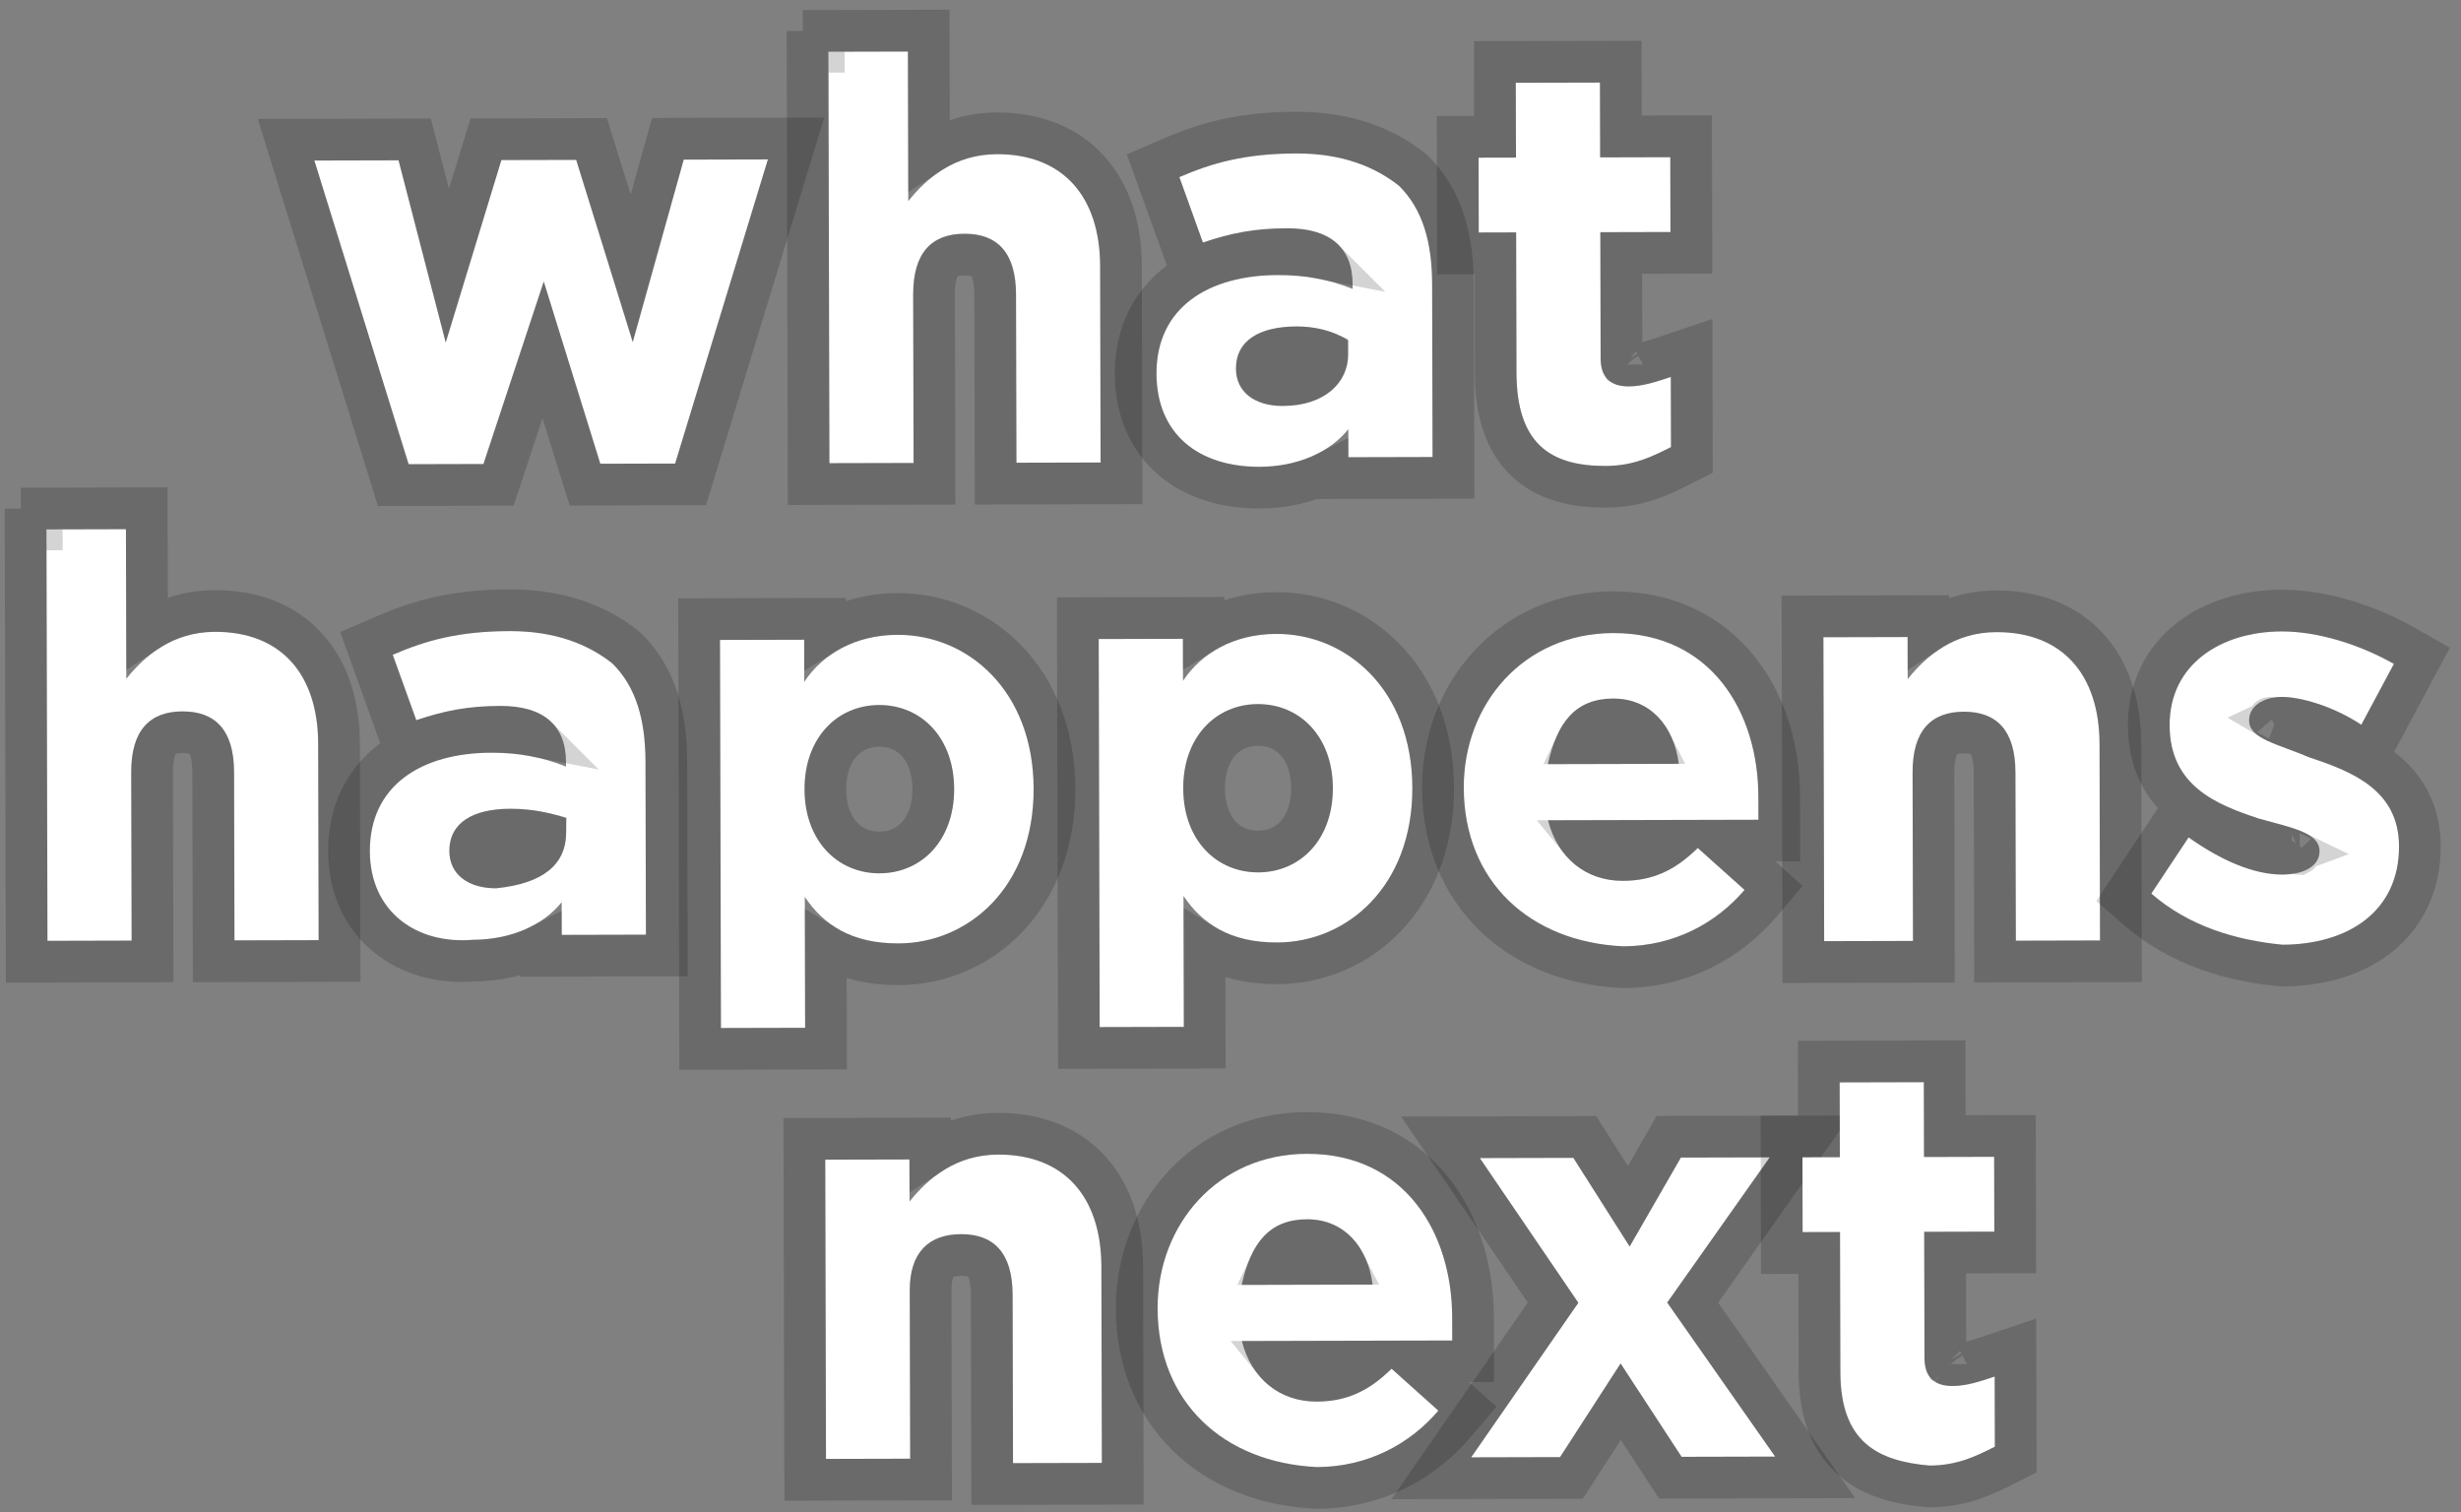 <svg width="236" height="145" viewBox="0 0 236 145" fill="none" xmlns="http://www.w3.org/2000/svg">
<rect x="0" y="0" width="236" height="145" fill="#808080" stroke="none"/>
<path d="M30.147 15.395L38.218 15.375L42.744 32.85L48.081 15.351L55.255 15.333L60.678 32.806L65.568 15.308L73.638 15.288L64.742 44.453L57.569 44.471L52.145 26.998L46.359 44.498L39.186 44.516L30.147 15.395Z" fill="white"/>
<path d="M30.142 13.395L27.434 13.401L28.237 15.987L37.276 45.109L37.714 46.52L39.191 46.516L46.364 46.498L47.806 46.495L48.258 45.126L52.085 33.551L55.658 45.064L56.096 46.474L57.573 46.471L64.747 46.453L66.224 46.45L66.655 45.037L75.551 15.871L76.341 13.281L73.633 13.288L65.563 13.308L64.049 13.312L63.641 14.77L60.578 25.734L57.165 14.74L56.727 13.329L55.25 13.333L48.077 13.351L46.599 13.354L46.169 14.767L42.901 25.48L40.154 14.873L39.765 13.371L38.213 13.375L30.142 13.395Z" stroke="black" stroke-opacity="0.17" stroke-width="4"/>
<path d="M78.993 4.963L87.064 4.943L87.099 19.291C88.887 17.044 91.572 14.796 95.607 14.786C101.884 14.771 105.481 18.797 105.497 25.523L105.543 44.354L97.473 44.374L97.433 28.233C97.423 24.197 95.626 22.408 92.487 22.416C89.348 22.424 87.559 24.221 87.569 28.257L87.609 44.398L79.538 44.417L79.442 4.962L78.993 4.963Z" fill="white"/>
<path d="M89.064 4.938L89.059 2.938L87.059 2.943L81.437 2.957L79.437 2.962L78.988 2.963L78.993 4.963L77.442 4.967L77.538 44.422L77.543 46.422L79.543 46.417L87.614 46.398L89.614 46.393L89.609 44.393L89.569 28.252C89.565 26.489 89.96 25.591 90.35 25.146C90.7 24.748 91.305 24.419 92.492 24.416C93.679 24.413 94.285 24.739 94.637 25.135C95.03 25.578 95.429 26.474 95.433 28.238L95.473 44.379L95.478 46.379L97.478 46.374L105.548 46.354L107.548 46.349L107.543 44.349L107.497 25.518C107.488 21.816 106.491 18.593 104.376 16.278C102.237 13.936 99.185 12.777 95.602 12.786C92.963 12.793 90.816 13.6 89.088 14.732L89.064 4.938Z" stroke="black" stroke-opacity="0.17" stroke-width="4"/>
<path d="M110.903 35.822C110.887 29.545 115.811 26.394 122.537 26.378C125.227 26.371 127.47 26.814 129.714 27.705L129.713 27.257C129.704 23.67 127.458 21.882 123.423 21.892C120.284 21.899 118.043 22.353 115.355 23.257L113.098 16.985C116.233 15.632 119.37 14.728 124.302 14.716C128.785 14.705 131.927 16.042 134.173 17.83C136.421 20.067 137.325 23.203 137.335 27.238L137.376 43.827L129.305 43.847L129.299 41.157C127.511 43.403 124.375 44.756 120.788 44.765C114.96 44.779 110.917 41.65 110.903 35.822ZM129.281 33.983L129.278 32.638C127.93 31.745 126.136 31.301 124.342 31.305C120.756 31.314 118.517 32.664 118.524 35.355C118.529 37.596 120.326 38.937 123.016 38.931C127.051 38.921 129.288 36.673 129.281 33.983Z" fill="white"/>
<path d="M126.793 24.758C126.796 24.761 126.799 24.763 126.802 24.766C125.457 24.503 124.054 24.374 122.532 24.378C118.892 24.387 115.505 25.24 112.981 27.16C110.384 29.136 108.893 32.099 108.903 35.827C108.911 39.234 110.116 42.055 112.355 43.996C114.556 45.903 117.539 46.773 120.793 46.765C123.138 46.759 125.391 46.244 127.309 45.263L127.31 45.852L129.31 45.847L137.381 45.827L139.381 45.822L139.376 43.822L139.335 27.233C139.324 22.926 138.358 19.173 135.584 16.413L135.506 16.334L135.419 16.265C132.806 14.185 129.219 12.704 124.297 12.716C119.06 12.729 115.657 13.703 112.306 15.149L110.58 15.893L111.216 17.662L113.474 23.934L114.137 25.776L115.993 25.152C118.507 24.308 120.533 23.899 123.428 23.892C125.189 23.887 126.224 24.281 126.793 24.758ZM124.347 33.305C125.424 33.303 126.442 33.497 127.281 33.839L127.281 33.988C127.283 34.746 126.983 35.419 126.372 35.935C125.744 36.467 124.666 36.926 123.011 36.931C121.975 36.933 121.332 36.674 120.995 36.41C120.711 36.188 120.525 35.881 120.524 35.35C120.522 34.656 120.762 34.279 121.199 33.986C121.748 33.618 122.755 33.309 124.347 33.305Z" stroke="black" stroke-opacity="0.17" stroke-width="4"/>
<path d="M145.426 35.737L145.393 22.286L141.807 22.295L141.789 15.121L145.376 15.113L145.358 7.939L153.429 7.919L153.446 15.093L160.172 15.076L160.189 22.25L153.464 22.267L153.494 34.372C153.498 36.166 154.397 37.06 156.19 37.056C157.535 37.053 158.879 36.601 160.223 36.149L160.24 42.875C158.449 43.776 156.657 44.677 153.967 44.683C148.587 44.697 145.443 42.462 145.426 35.737Z" fill="white"/>
<path d="M155.494 34.367L155.469 24.262L160.194 24.25L162.194 24.245L162.189 22.245L162.172 15.071L162.167 13.071L160.167 13.076L155.441 13.088L155.429 7.914L155.424 5.914L153.424 5.919L145.353 5.939L143.353 5.944L143.358 7.944L143.371 13.117L141.784 13.121L139.784 13.126L139.789 15.126L139.807 22.3L139.811 24.3L141.811 24.295L143.398 24.291L143.426 35.742C143.435 39.374 144.287 42.254 146.303 44.182C148.305 46.098 151.057 46.691 153.972 46.683C157.135 46.676 159.282 45.595 161.077 44.693L161.139 44.661L162.243 44.106L162.24 42.87L162.223 36.144L162.217 33.369L159.586 34.253C158.175 34.728 157.147 35.053 156.185 35.056C155.8 35.057 155.635 34.995 155.584 34.968C155.557 34.917 155.494 34.752 155.494 34.367ZM155.565 34.956C155.565 34.956 155.568 34.958 155.572 34.962C155.567 34.959 155.565 34.957 155.565 34.956ZM155.591 34.98C155.594 34.984 155.596 34.987 155.596 34.987C155.596 34.987 155.594 34.985 155.591 34.98Z" stroke="black" stroke-opacity="0.17" stroke-width="4"/>
<path d="M79.139 111.212L87.21 111.192L87.22 115.227C89.008 112.981 91.692 110.733 95.728 110.723C102.005 110.708 105.601 114.734 105.618 121.459L105.664 140.291L97.145 140.311L97.106 124.171C97.096 120.135 95.298 118.346 92.159 118.354C89.021 118.362 87.232 120.159 87.241 123.746L87.28 139.887L79.21 139.907L79.139 111.212Z" fill="white"/>
<path d="M79.135 109.212L77.135 109.217L77.139 111.217L77.21 139.912L77.215 141.912L79.215 141.907L87.285 141.887L89.285 141.882L89.28 139.882L89.241 123.741C89.237 122.257 89.606 121.476 89.982 121.072C90.339 120.69 90.974 120.357 92.164 120.354C93.351 120.351 93.958 120.677 94.309 121.073C94.702 121.516 95.101 122.412 95.106 124.175L95.145 140.316L95.15 142.316L97.15 142.311L105.669 142.291L107.669 142.286L107.664 140.286L107.618 121.455C107.609 117.753 106.612 114.529 104.497 112.214C102.358 109.873 99.306 108.714 95.723 108.723C93.083 108.729 90.937 109.537 89.209 110.669L89.205 109.187L87.205 109.192L79.135 109.212Z" stroke="black" stroke-opacity="0.17" stroke-width="4"/>
<path d="M111.008 125.481C110.988 117.411 116.8 110.671 125.319 110.65C134.735 110.627 139.237 118.238 139.257 126.309C139.258 126.757 139.26 127.654 139.262 128.551L119.086 128.6C119.992 132.185 122.687 134.42 126.274 134.411C128.964 134.405 131.204 133.502 133.44 131.255L137.934 135.279C135.251 138.425 131.222 140.676 126.29 140.688C117.321 140.262 111.03 134.449 111.008 125.481ZM131.627 123.189C131.17 119.603 128.922 116.919 125.335 116.927C121.748 116.936 119.96 119.182 119.073 123.22L131.627 123.189Z" fill="white"/>
<path d="M139.267 130.551L141.267 130.546L141.262 128.546L141.262 128.541L141.262 128.535L141.262 128.53L141.262 128.525L141.262 128.52L141.262 128.514L141.262 128.509L141.262 128.504L141.262 128.499L141.262 128.493L141.262 128.488L141.262 128.483L141.262 128.478L141.262 128.472L141.262 128.467L141.262 128.462L141.262 128.457L141.262 128.451L141.262 128.446L141.262 128.441L141.262 128.436L141.262 128.43L141.262 128.425L141.262 128.42L141.262 128.415L141.262 128.409L141.262 128.404L141.262 128.399L141.262 128.394L141.262 128.388L141.262 128.383L141.262 128.378L141.262 128.373L141.262 128.367L141.262 128.362L141.262 128.357L141.262 128.352L141.262 128.346L141.262 128.341L141.262 128.336L141.262 128.331L141.262 128.325L141.262 128.32L141.262 128.315L141.262 128.31L141.262 128.304L141.262 128.299L141.262 128.294L141.262 128.289L141.262 128.284L141.262 128.278L141.262 128.273L141.262 128.268L141.262 128.263L141.262 128.257L141.262 128.252L141.262 128.247L141.262 128.242L141.262 128.237L141.262 128.231L141.262 128.226L141.262 128.221L141.262 128.216L141.262 128.21L141.262 128.205L141.262 128.2L141.262 128.195L141.262 128.19L141.261 128.184L141.261 128.179L141.261 128.174L141.261 128.169L141.261 128.164L141.261 128.158L141.261 128.153L141.261 128.148L141.261 128.143L141.261 128.138L141.261 128.132L141.261 128.127L141.261 128.122L141.261 128.117L141.261 128.112L141.261 128.106L141.261 128.101L141.261 128.096L141.261 128.091L141.261 128.086L141.261 128.081L141.261 128.075L141.261 128.07L141.261 128.065L141.261 128.06L141.261 128.055L141.261 128.05L141.261 128.044L141.261 128.039L141.261 128.034L141.261 128.029L141.261 128.024L141.261 128.019L141.261 128.013L141.261 128.008L141.261 128.003L141.261 127.998L141.261 127.993L141.261 127.988L141.261 127.983L141.261 127.977L141.261 127.972L141.261 127.967L141.261 127.962L141.261 127.957L141.261 127.952L141.261 127.947L141.261 127.942L141.261 127.936L141.261 127.931L141.261 127.926L141.261 127.921L141.261 127.916L141.261 127.911L141.261 127.906L141.261 127.901L141.261 127.896L141.261 127.89L141.261 127.885L141.261 127.88L141.261 127.875L141.261 127.87L141.261 127.865L141.261 127.86L141.261 127.855L141.261 127.85L141.261 127.845L141.261 127.84L141.261 127.835L141.261 127.83L141.261 127.824L141.261 127.819L141.261 127.814L141.261 127.809L141.261 127.804L141.261 127.799L141.261 127.794L141.261 127.789L141.261 127.784L141.261 127.779L141.26 127.774L141.26 127.769L141.26 127.764L141.26 127.759L141.26 127.754L141.26 127.749L141.26 127.744L141.26 127.739L141.26 127.734L141.26 127.729L141.26 127.724L141.26 127.719L141.26 127.714L141.26 127.709L141.26 127.704L141.26 127.699L141.26 127.694L141.26 127.689L141.26 127.684L141.26 127.679L141.26 127.674L141.26 127.669L141.26 127.664L141.26 127.659L141.26 127.654L141.26 127.649L141.26 127.644L141.26 127.639L141.26 127.634L141.26 127.629L141.26 127.624L141.26 127.62L141.26 127.615L141.26 127.61L141.26 127.605L141.26 127.6L141.26 127.595L141.26 127.59L141.26 127.585L141.26 127.58L141.26 127.575L141.26 127.57L141.26 127.566L141.26 127.561L141.26 127.556L141.26 127.551L141.26 127.546L141.26 127.541L141.26 127.536L141.26 127.531L141.26 127.527L141.26 127.522L141.26 127.517L141.26 127.512L141.26 127.507L141.26 127.502L141.26 127.498L141.26 127.493L141.26 127.488L141.26 127.483L141.26 127.478L141.26 127.473L141.26 127.469L141.26 127.464L141.26 127.459L141.26 127.454L141.26 127.449L141.26 127.445L141.26 127.44L141.26 127.435L141.26 127.43L141.26 127.425L141.26 127.421L141.26 127.416L141.26 127.411L141.26 127.406L141.26 127.402L141.26 127.397L141.26 127.392L141.26 127.387L141.26 127.383L141.26 127.378L141.26 127.373L141.259 127.369L141.259 127.364L141.259 127.359L141.259 127.354L141.259 127.35L141.259 127.345L141.259 127.34L141.259 127.336L141.259 127.331L141.259 127.326L141.259 127.322L141.259 127.317L141.259 127.312L141.259 127.308L141.259 127.303L141.259 127.298L141.259 127.294L141.259 127.289L141.259 127.284L141.259 127.28L141.259 127.275L141.259 127.271L141.259 127.266L141.259 127.261L141.259 127.257L141.259 127.252L141.259 127.248L141.259 127.243L141.259 127.238L141.259 127.234L141.259 127.229L141.259 127.225L141.259 127.22L141.259 127.216L141.259 127.211L141.259 127.207L141.259 127.202L141.259 127.197L141.259 127.193L141.259 127.188L141.259 127.184L141.259 127.179L141.259 127.175L141.259 127.17L141.259 127.166L141.259 127.161L141.259 127.157L141.259 127.152L141.259 127.148L141.259 127.144L141.259 127.139L141.259 127.135L141.259 127.13L141.259 127.126L141.259 127.121L141.259 127.117L141.259 127.112L141.259 127.108L141.259 127.104L141.259 127.099L141.259 127.095L141.259 127.09L141.259 127.086L141.259 127.082L141.259 127.077L141.259 127.073L141.259 127.068L141.259 127.064L141.259 127.06L141.259 127.055L141.259 127.051L141.259 127.047L141.259 127.042L141.259 127.038L141.259 127.034L141.259 127.029L141.259 127.025L141.259 127.021L141.259 127.017L141.259 127.012L141.259 127.008L141.259 127.004L141.259 126.999L141.259 126.995L141.259 126.991L141.259 126.987L141.259 126.982L141.259 126.978L141.259 126.974L141.259 126.97L141.259 126.966L141.259 126.961L141.258 126.957L141.258 126.953L141.258 126.949L141.258 126.945L141.258 126.94L141.258 126.936L141.258 126.932L141.258 126.928L141.258 126.924L141.258 126.92L141.258 126.915L141.258 126.911L141.258 126.907L141.258 126.903L141.258 126.899L141.258 126.895L141.258 126.891L141.258 126.887L141.258 126.883L141.258 126.878L141.258 126.874L141.258 126.87L141.258 126.866L141.258 126.862L141.258 126.858L141.258 126.854L141.258 126.85L141.258 126.846L141.258 126.842L141.258 126.838L141.258 126.834L141.258 126.83L141.258 126.826L141.258 126.822L141.258 126.818L141.258 126.814L141.258 126.81L141.258 126.806L141.258 126.802L141.258 126.798L141.258 126.794L141.258 126.79L141.258 126.787L141.258 126.783L141.258 126.779L141.258 126.775L141.258 126.771L141.258 126.767L141.258 126.763L141.258 126.759L141.258 126.756L141.258 126.752L141.258 126.748L141.258 126.744L141.258 126.74L141.258 126.736L141.258 126.733L141.258 126.729L141.258 126.725L141.258 126.721L141.258 126.717L141.258 126.714L141.258 126.71L141.258 126.706L141.258 126.702L141.258 126.699L141.258 126.695L141.258 126.691L141.258 126.687L141.258 126.684L141.258 126.68L141.258 126.676L141.258 126.673L141.258 126.669L141.258 126.665L141.258 126.662L141.258 126.658L141.258 126.654L141.258 126.651L141.258 126.647L141.258 126.643L141.258 126.64L141.258 126.636L141.258 126.633L141.258 126.629L141.258 126.625L141.258 126.622L141.258 126.618L141.258 126.615L141.258 126.611L141.258 126.608L141.258 126.604L141.258 126.601L141.258 126.597L141.258 126.594L141.258 126.59L141.258 126.587L141.258 126.583L141.258 126.58L141.258 126.576L141.258 126.573L141.258 126.569L141.258 126.566L141.258 126.562L141.258 126.559L141.258 126.556L141.257 126.552L141.257 126.549L141.257 126.545L141.257 126.542L141.257 126.539L141.257 126.535L141.257 126.532L141.257 126.529L141.257 126.525L141.257 126.522L141.257 126.519L141.257 126.515L141.257 126.512L141.257 126.509L141.257 126.505L141.257 126.502L141.257 126.499L141.257 126.496L141.257 126.492L141.257 126.489L141.257 126.486L141.257 126.483L141.257 126.479L141.257 126.476L141.257 126.473L141.257 126.47L141.257 126.467L141.257 126.463L141.257 126.46L141.257 126.457L141.257 126.454L141.257 126.451L141.257 126.448L141.257 126.445L141.257 126.442L141.257 126.439L141.257 126.435L141.257 126.432L141.257 126.429L141.257 126.426L141.257 126.423L141.257 126.42L141.257 126.417L141.257 126.414L141.257 126.411L141.257 126.408L141.257 126.405L141.257 126.402L141.257 126.399L141.257 126.396L141.257 126.393L141.257 126.39L141.257 126.387L141.257 126.384L141.257 126.382L141.257 126.379L141.257 126.376L141.257 126.373L141.257 126.37L141.257 126.367L141.257 126.364L141.257 126.361L141.257 126.359L141.257 126.356L141.257 126.353L141.257 126.35L141.257 126.347L141.257 126.345L141.257 126.342L141.257 126.339L141.257 126.336L141.257 126.334L141.257 126.331L141.257 126.328L141.257 126.325L141.257 126.323L141.257 126.32L141.257 126.317L141.257 126.315L141.257 126.312L141.257 126.309L141.257 126.307L141.257 126.304C141.246 121.927 140.023 117.539 137.379 114.202C134.689 110.808 130.627 108.637 125.314 108.65C115.571 108.674 108.986 116.435 109.008 125.486C109.02 130.46 110.784 134.685 113.898 137.72C116.999 140.741 121.303 142.454 126.195 142.686L126.245 142.688L126.295 142.688C131.871 142.675 136.435 140.119 139.455 136.577L140.722 135.092L139.268 133.79L135.661 130.56L139.267 130.551ZM122.226 130.592L131.237 130.57C129.64 131.914 128.097 132.407 126.269 132.411C124.602 132.415 123.201 131.782 122.226 130.592ZM125.34 118.927C126.59 118.924 127.522 119.373 128.208 120.091C128.499 120.396 128.76 120.766 128.98 121.196L121.81 121.213C122.066 120.671 122.347 120.252 122.647 119.935C123.223 119.323 124.013 118.931 125.34 118.927Z" stroke="black" stroke-opacity="0.17" stroke-width="4"/>
<path d="M151.359 124.934L141.91 111.058L150.877 111.036L156.278 119.542L161.189 111.011L169.708 110.99L159.878 124.913L170.227 139.684L161.26 139.706L155.409 130.753L149.602 139.734L141.083 139.755L151.359 124.934Z" fill="white"/>
<path d="M151.282 140.82L155.418 134.423L159.585 140.8L160.179 141.709L161.264 141.706L170.232 141.684L174.063 141.675L171.865 138.536L162.323 124.918L171.342 112.143L173.575 108.981L169.703 108.99L161.184 109.011L160.031 109.014L159.456 110.013L156.194 115.679L152.565 109.964L151.974 109.033L150.872 109.036L141.905 109.058L138.134 109.067L140.257 112.184L148.933 124.924L139.44 138.616L137.257 141.765L141.088 141.755L149.607 141.734L150.692 141.732L151.282 140.82Z" stroke="black" stroke-opacity="0.17" stroke-width="4"/>
<path d="M176.484 131.598L176.451 118.147L172.864 118.156L172.847 110.982L176.434 110.973L176.416 103.8L184.487 103.78L184.504 110.954L191.23 110.937L191.247 118.111L184.522 118.127L184.551 130.233C184.556 132.026 185.455 132.921 187.248 132.917C188.593 132.913 189.937 132.462 191.281 132.01L191.298 138.735C189.506 139.637 187.715 140.538 185.025 140.544C180.092 140.108 176.501 138.323 176.484 131.598Z" fill="white"/>
<path d="M186.551 130.228L186.527 120.122L191.252 120.111L193.252 120.106L193.247 118.106L193.23 110.932L193.225 108.932L191.225 108.937L186.499 108.949L186.487 103.775L186.482 101.775L184.482 101.78L176.411 101.8L174.411 101.804L174.416 103.804L174.429 108.978L172.842 108.982L170.842 108.987L170.847 110.987L170.864 118.161L170.869 120.161L172.869 120.156L174.456 120.152L174.484 131.603C174.493 135.32 175.502 138.085 177.586 139.928C179.59 141.701 182.253 142.307 184.849 142.536L184.939 142.544L185.03 142.544C188.193 142.536 190.34 141.456 192.134 140.553L192.197 140.522L193.301 139.967L193.298 138.731L193.281 132.005L193.274 129.23L190.644 130.114C189.233 130.588 188.205 130.914 187.243 130.917C186.858 130.918 186.693 130.856 186.642 130.829C186.615 130.778 186.552 130.613 186.551 130.228ZM186.623 130.817C186.623 130.817 186.626 130.819 186.63 130.822C186.625 130.819 186.623 130.818 186.623 130.817ZM186.649 130.841C186.652 130.845 186.654 130.848 186.654 130.848C186.654 130.848 186.652 130.846 186.649 130.841Z" stroke="black" stroke-opacity="0.17" stroke-width="4"/>
<path d="M4.007 50.769L12.077 50.749L12.112 65.096C13.9 62.85 16.585 60.602 20.62 60.592C26.897 60.577 30.494 64.603 30.511 71.328L30.557 90.159L22.486 90.179L22.447 74.038C22.437 70.003 20.639 68.214 17.5 68.222C14.362 68.229 12.573 70.027 12.583 74.062L12.622 90.203L4.552 90.223L4.455 50.767L4.007 50.769Z" fill="white"/>
<path d="M14.077 50.744L14.072 48.744L12.072 48.749L6.45 48.763L4.45 48.767L4.002 48.769L4.007 50.769L2.455 50.772L2.552 90.228L2.557 92.228L4.557 92.223L12.627 92.203L14.627 92.198L14.622 90.198L14.583 74.058C14.578 72.294 14.973 71.396 15.364 70.951C15.713 70.553 16.318 70.225 17.505 70.222C18.692 70.219 19.299 70.544 19.65 70.941C20.043 71.384 20.442 72.28 20.447 74.043L20.486 90.184L20.491 92.184L22.491 92.179L30.562 92.159L32.562 92.154L32.557 90.155L32.511 71.323C32.501 67.621 31.505 64.398 29.39 62.083C27.25 59.742 24.199 58.583 20.615 58.592C17.976 58.598 15.829 59.405 14.101 60.538L14.077 50.744Z" stroke="black" stroke-opacity="0.17" stroke-width="4"/>
<path d="M35.468 81.628C35.452 75.351 40.377 72.201 47.102 72.184C49.792 72.178 52.035 72.621 54.279 73.512L54.278 73.063C54.269 69.477 52.023 67.689 47.988 67.698C44.849 67.706 42.609 68.16 39.921 69.063L37.663 62.792C40.799 61.439 43.935 60.535 48.867 60.523C53.351 60.511 56.492 61.849 58.739 63.637C60.986 65.873 61.89 69.009 61.9 73.045L61.941 89.634L53.87 89.654L53.863 86.515C52.075 88.761 48.94 90.114 45.353 90.123C39.973 90.585 35.482 87.457 35.468 81.628ZM54.294 79.789L54.291 78.444C52.945 77.999 51.151 77.555 48.909 77.56C45.322 77.569 43.083 78.919 43.09 81.61C43.095 83.852 44.892 85.192 47.582 85.186C52.065 84.726 54.302 82.927 54.294 79.789Z" fill="white"/>
<path d="M51.358 70.565C51.361 70.567 51.364 70.57 51.367 70.573C50.023 70.31 48.619 70.18 47.097 70.184C43.457 70.193 40.071 71.047 37.546 72.967C34.949 74.942 33.459 77.905 33.468 81.633C33.476 85.1 34.838 87.928 37.141 89.79C39.389 91.607 42.362 92.369 45.44 92.123C47.755 92.105 49.977 91.591 51.873 90.621L51.875 91.659L53.875 91.654L61.946 91.634L63.946 91.629L63.941 89.629L63.9 73.04C63.89 68.733 62.923 64.979 60.149 62.219L60.071 62.141L59.984 62.072C57.371 59.992 53.785 58.51 48.862 58.523C43.625 58.535 40.222 59.51 36.871 60.955L35.145 61.7L35.782 63.469L38.039 69.741L38.702 71.583L40.558 70.959C43.072 70.114 45.099 69.706 47.993 69.698C49.754 69.694 50.789 70.088 51.358 70.565ZM48.914 79.56C50.207 79.557 51.33 79.724 52.292 79.952C52.262 80.886 51.935 81.478 51.369 81.933C50.689 82.48 49.478 82.968 47.482 83.185C46.502 83.172 45.888 82.921 45.561 82.665C45.277 82.443 45.091 82.136 45.09 81.605C45.088 80.911 45.328 80.534 45.765 80.241C46.314 79.873 47.322 79.564 48.914 79.56Z" stroke="black" stroke-opacity="0.17" stroke-width="4"/>
<path d="M69.045 61.37L77.116 61.35L77.126 65.385C78.913 62.69 82.047 60.889 86.082 60.879C92.807 60.863 99.098 66.228 99.121 75.643C99.144 85.059 92.88 90.455 86.154 90.471C81.671 90.482 78.976 88.695 77.176 86.01L77.207 98.564L69.137 98.583L69.045 61.37ZM91.499 75.662C91.487 70.73 88.34 67.599 84.305 67.609C80.27 67.619 77.139 70.765 77.151 75.697C77.163 80.629 80.309 83.76 84.345 83.75C88.38 83.74 91.511 80.594 91.499 75.662Z" fill="white"/>
<path d="M69.04 59.37L67.04 59.374L67.045 61.374L67.137 98.588L67.141 100.588L69.141 100.583L77.212 100.564L79.212 100.559L79.207 98.559L79.188 90.714C79.359 90.818 79.535 90.918 79.715 91.015C81.513 91.977 83.644 92.477 86.159 92.471C94.074 92.452 101.146 86.072 101.121 75.638C101.095 65.205 93.992 58.86 86.077 58.879C83.426 58.886 81.061 59.569 79.115 60.76L79.111 59.345L77.111 59.35L69.04 59.37ZM84.31 69.609C85.788 69.606 87.042 70.167 87.942 71.14C88.847 72.119 89.494 73.629 89.499 75.667C89.504 77.705 88.865 79.218 87.964 80.201C87.069 81.179 85.817 81.746 84.34 81.75C82.862 81.754 81.607 81.192 80.708 80.219C79.802 79.24 79.156 77.73 79.151 75.692C79.146 73.655 79.785 72.141 80.686 71.158C81.58 70.18 82.832 69.613 84.31 69.609Z" stroke="black" stroke-opacity="0.17" stroke-width="4"/>
<path d="M105.363 61.281L113.433 61.261L113.443 65.296C115.23 62.602 118.364 60.8 122.399 60.791C129.125 60.774 135.415 66.139 135.438 75.555C135.461 84.97 129.197 90.366 122.472 90.382C117.988 90.393 115.293 88.606 113.493 85.921L113.524 98.475L105.454 98.495L105.363 61.281ZM127.816 75.573C127.804 70.641 124.657 67.51 120.622 67.52C116.587 67.53 113.456 70.676 113.468 75.608C113.48 80.54 116.626 83.671 120.662 83.661C124.697 83.651 127.828 80.505 127.816 75.573Z" fill="white"/>
<path d="M105.358 59.281L103.358 59.285L103.363 61.285L103.454 98.499L103.459 100.499L105.459 100.495L113.529 100.475L115.529 100.47L115.524 98.47L115.505 90.625C115.676 90.729 115.852 90.83 116.032 90.926C117.83 91.888 119.961 92.388 122.477 92.382C130.391 92.363 137.463 85.983 137.438 75.55C137.412 65.116 130.309 58.771 122.394 58.791C119.743 58.797 117.379 59.48 115.432 60.671L115.428 59.256L113.428 59.261L105.358 59.281ZM120.627 69.52C122.105 69.517 123.359 70.078 124.259 71.051C125.164 72.03 125.811 73.54 125.816 75.578C125.821 77.616 125.182 79.129 124.281 80.112C123.386 81.09 122.135 81.658 120.657 81.661C119.179 81.665 117.924 81.103 117.025 80.13C116.12 79.151 115.473 77.641 115.468 75.603C115.463 73.566 116.102 72.053 117.003 71.069C117.898 70.092 119.149 69.524 120.627 69.52Z" stroke="black" stroke-opacity="0.17" stroke-width="4"/>
<path d="M140.37 75.543C140.35 67.472 146.162 60.732 154.681 60.711C164.097 60.688 168.599 68.299 168.619 76.37C168.62 76.818 168.622 77.715 168.624 78.612L148.448 78.661C149.354 82.246 152.049 84.481 155.636 84.472C158.326 84.466 160.566 83.564 162.802 81.316L167.296 85.341C164.613 88.486 160.583 90.737 155.651 90.749C146.683 90.323 140.392 84.51 140.37 75.543ZM160.989 73.25C160.532 69.664 158.283 66.98 154.697 66.989C151.11 66.997 149.322 69.243 148.435 73.281L160.989 73.25Z" fill="white"/>
<path d="M168.629 80.612L170.629 80.607L170.624 78.607L170.624 78.602L170.624 78.596L170.624 78.591L170.624 78.586L170.624 78.581L170.624 78.575L170.624 78.57L170.624 78.565L170.624 78.56L170.624 78.554L170.624 78.549L170.624 78.544L170.624 78.539L170.624 78.533L170.624 78.528L170.624 78.523L170.624 78.518L170.624 78.512L170.624 78.507L170.624 78.502L170.624 78.497L170.624 78.491L170.624 78.486L170.624 78.481L170.624 78.476L170.624 78.47L170.624 78.465L170.624 78.46L170.624 78.455L170.624 78.449L170.624 78.444L170.624 78.439L170.624 78.434L170.624 78.428L170.624 78.423L170.624 78.418L170.624 78.413L170.624 78.407L170.624 78.402L170.624 78.397L170.624 78.392L170.624 78.386L170.624 78.381L170.624 78.376L170.624 78.371L170.624 78.365L170.624 78.36L170.624 78.355L170.624 78.35L170.624 78.345L170.624 78.339L170.624 78.334L170.624 78.329L170.624 78.324L170.624 78.318L170.624 78.313L170.624 78.308L170.624 78.303L170.623 78.298L170.623 78.292L170.623 78.287L170.623 78.282L170.623 78.277L170.623 78.272L170.623 78.266L170.623 78.261L170.623 78.256L170.623 78.251L170.623 78.245L170.623 78.24L170.623 78.235L170.623 78.23L170.623 78.225L170.623 78.219L170.623 78.214L170.623 78.209L170.623 78.204L170.623 78.199L170.623 78.193L170.623 78.188L170.623 78.183L170.623 78.178L170.623 78.173L170.623 78.168L170.623 78.162L170.623 78.157L170.623 78.152L170.623 78.147L170.623 78.142L170.623 78.136L170.623 78.131L170.623 78.126L170.623 78.121L170.623 78.116L170.623 78.111L170.623 78.105L170.623 78.1L170.623 78.095L170.623 78.09L170.623 78.085L170.623 78.08L170.623 78.075L170.623 78.069L170.623 78.064L170.623 78.059L170.623 78.054L170.623 78.049L170.623 78.044L170.623 78.038L170.623 78.033L170.623 78.028L170.623 78.023L170.623 78.018L170.623 78.013L170.623 78.008L170.623 78.003L170.623 77.998L170.623 77.992L170.623 77.987L170.623 77.982L170.623 77.977L170.623 77.972L170.623 77.967L170.623 77.962L170.623 77.957L170.623 77.951L170.623 77.946L170.623 77.941L170.623 77.936L170.623 77.931L170.623 77.926L170.623 77.921L170.623 77.916L170.623 77.911L170.623 77.906L170.623 77.901L170.623 77.896L170.623 77.891L170.622 77.885L170.622 77.88L170.622 77.875L170.622 77.87L170.622 77.865L170.622 77.86L170.622 77.855L170.622 77.85L170.622 77.845L170.622 77.84L170.622 77.835L170.622 77.83L170.622 77.825L170.622 77.82L170.622 77.815L170.622 77.81L170.622 77.805L170.622 77.8L170.622 77.795L170.622 77.79L170.622 77.785L170.622 77.78L170.622 77.775L170.622 77.77L170.622 77.765L170.622 77.76L170.622 77.755L170.622 77.75L170.622 77.745L170.622 77.74L170.622 77.735L170.622 77.73L170.622 77.725L170.622 77.72L170.622 77.715L170.622 77.71L170.622 77.705L170.622 77.7L170.622 77.695L170.622 77.691L170.622 77.686L170.622 77.681L170.622 77.676L170.622 77.671L170.622 77.666L170.622 77.661L170.622 77.656L170.622 77.651L170.622 77.646L170.622 77.641L170.622 77.636L170.622 77.632L170.622 77.627L170.622 77.622L170.622 77.617L170.622 77.612L170.622 77.607L170.622 77.602L170.622 77.597L170.622 77.593L170.622 77.588L170.622 77.583L170.622 77.578L170.622 77.573L170.622 77.568L170.622 77.563L170.622 77.558L170.622 77.554L170.622 77.549L170.622 77.544L170.622 77.539L170.622 77.534L170.622 77.53L170.622 77.525L170.622 77.52L170.622 77.515L170.622 77.51L170.622 77.506L170.622 77.501L170.622 77.496L170.622 77.491L170.622 77.487L170.621 77.482L170.621 77.477L170.621 77.472L170.621 77.468L170.621 77.463L170.621 77.458L170.621 77.453L170.621 77.448L170.621 77.444L170.621 77.439L170.621 77.434L170.621 77.43L170.621 77.425L170.621 77.42L170.621 77.415L170.621 77.411L170.621 77.406L170.621 77.401L170.621 77.397L170.621 77.392L170.621 77.387L170.621 77.383L170.621 77.378L170.621 77.373L170.621 77.369L170.621 77.364L170.621 77.359L170.621 77.355L170.621 77.35L170.621 77.346L170.621 77.341L170.621 77.336L170.621 77.332L170.621 77.327L170.621 77.322L170.621 77.318L170.621 77.313L170.621 77.309L170.621 77.304L170.621 77.299L170.621 77.295L170.621 77.29L170.621 77.286L170.621 77.281L170.621 77.277L170.621 77.272L170.621 77.268L170.621 77.263L170.621 77.258L170.621 77.254L170.621 77.249L170.621 77.245L170.621 77.24L170.621 77.236L170.621 77.231L170.621 77.227L170.621 77.222L170.621 77.218L170.621 77.213L170.621 77.209L170.621 77.205L170.621 77.2L170.621 77.196L170.621 77.191L170.621 77.187L170.621 77.182L170.621 77.178L170.621 77.174L170.621 77.169L170.621 77.165L170.621 77.16L170.621 77.156L170.621 77.151L170.621 77.147L170.621 77.143L170.621 77.138L170.621 77.134L170.621 77.129L170.621 77.125L170.621 77.121L170.621 77.117L170.621 77.112L170.621 77.108L170.621 77.103L170.621 77.099L170.621 77.095L170.621 77.091L170.621 77.086L170.621 77.082L170.621 77.078L170.62 77.073L170.62 77.069L170.62 77.065L170.62 77.061L170.62 77.056L170.62 77.052L170.62 77.048L170.62 77.043L170.62 77.039L170.62 77.035L170.62 77.031L170.62 77.026L170.62 77.022L170.62 77.018L170.62 77.014L170.62 77.01L170.62 77.005L170.62 77.001L170.62 76.997L170.62 76.993L170.62 76.989L170.62 76.985L170.62 76.981L170.62 76.976L170.62 76.972L170.62 76.968L170.62 76.964L170.62 76.96L170.62 76.956L170.62 76.952L170.62 76.948L170.62 76.944L170.62 76.939L170.62 76.935L170.62 76.931L170.62 76.927L170.62 76.923L170.62 76.919L170.62 76.915L170.62 76.911L170.62 76.907L170.62 76.903L170.62 76.899L170.62 76.895L170.62 76.891L170.62 76.887L170.62 76.883L170.62 76.879L170.62 76.875L170.62 76.871L170.62 76.867L170.62 76.863L170.62 76.859L170.62 76.855L170.62 76.852L170.62 76.848L170.62 76.844L170.62 76.84L170.62 76.836L170.62 76.832L170.62 76.828L170.62 76.824L170.62 76.82L170.62 76.817L170.62 76.813L170.62 76.809L170.62 76.805L170.62 76.801L170.62 76.797L170.62 76.794L170.62 76.79L170.62 76.786L170.62 76.782L170.62 76.778L170.62 76.775L170.62 76.771L170.62 76.767L170.62 76.763L170.62 76.76L170.62 76.756L170.62 76.752L170.62 76.748L170.62 76.745L170.62 76.741L170.62 76.737L170.62 76.734L170.62 76.73L170.62 76.726L170.62 76.723L170.62 76.719L170.62 76.715L170.62 76.712L170.62 76.708L170.62 76.704L170.62 76.701L170.62 76.697L170.62 76.694L170.62 76.69L170.62 76.686L170.62 76.683L170.62 76.679L170.62 76.676L170.62 76.672L170.62 76.669L170.619 76.665L170.619 76.662L170.619 76.658L170.619 76.655L170.619 76.651L170.619 76.648L170.619 76.644L170.619 76.641L170.619 76.637L170.619 76.634L170.619 76.63L170.619 76.627L170.619 76.623L170.619 76.62L170.619 76.617L170.619 76.613L170.619 76.61L170.619 76.606L170.619 76.603L170.619 76.6L170.619 76.596L170.619 76.593L170.619 76.59L170.619 76.586L170.619 76.583L170.619 76.58L170.619 76.576L170.619 76.573L170.619 76.57L170.619 76.566L170.619 76.563L170.619 76.56L170.619 76.557L170.619 76.553L170.619 76.55L170.619 76.547L170.619 76.544L170.619 76.54L170.619 76.537L170.619 76.534L170.619 76.531L170.619 76.528L170.619 76.525L170.619 76.521L170.619 76.518L170.619 76.515L170.619 76.512L170.619 76.509L170.619 76.506L170.619 76.503L170.619 76.499L170.619 76.496L170.619 76.493L170.619 76.49L170.619 76.487L170.619 76.484L170.619 76.481L170.619 76.478L170.619 76.475L170.619 76.472L170.619 76.469L170.619 76.466L170.619 76.463L170.619 76.46L170.619 76.457L170.619 76.454L170.619 76.451L170.619 76.448L170.619 76.445L170.619 76.443L170.619 76.44L170.619 76.437L170.619 76.434L170.619 76.431L170.619 76.428L170.619 76.425L170.619 76.422L170.619 76.42L170.619 76.417L170.619 76.414L170.619 76.411L170.619 76.408L170.619 76.406L170.619 76.403L170.619 76.4L170.619 76.397L170.619 76.395L170.619 76.392L170.619 76.389L170.619 76.386L170.619 76.384L170.619 76.381L170.619 76.378L170.619 76.376L170.619 76.373L170.619 76.37L170.619 76.368L170.619 76.365C170.608 71.988 169.385 67.6 166.741 64.263C164.051 60.869 159.989 58.698 154.676 58.711C144.933 58.735 138.348 66.496 138.37 75.547C138.382 80.521 140.146 84.746 143.26 87.781C146.36 90.802 150.665 92.514 155.557 92.747L155.606 92.749L155.656 92.749C161.233 92.736 165.797 90.18 168.817 86.638L170.084 85.153L168.63 83.851L165.023 80.621L168.629 80.612ZM151.588 80.653L160.599 80.631C159.002 81.975 157.459 82.468 155.631 82.472C153.964 82.476 152.562 81.843 151.588 80.653ZM154.701 68.989C155.952 68.985 156.884 69.434 157.57 70.152C157.861 70.457 158.122 70.827 158.341 71.257L151.172 71.274C151.428 70.732 151.709 70.313 152.008 69.996C152.585 69.384 153.375 68.992 154.701 68.989Z" stroke="black" stroke-opacity="0.17" stroke-width="4"/>
<path d="M174.858 61.111L182.929 61.091L182.939 65.126C184.727 62.88 187.411 60.631 191.446 60.621C197.723 60.606 201.32 64.632 201.337 71.358L201.383 90.189L193.312 90.209L193.273 74.068C193.263 70.033 191.465 68.244 188.327 68.251C185.188 68.259 183.399 70.057 183.409 74.092L183.448 90.233L174.93 90.254L174.858 61.111Z" fill="white"/>
<path d="M174.853 59.111L172.853 59.115L172.858 61.115L172.93 90.259L172.935 92.259L174.935 92.254L183.453 92.233L185.453 92.228L185.448 90.228L185.409 74.087C185.405 72.324 185.799 71.426 186.19 70.981C186.539 70.583 187.144 70.254 188.332 70.251C189.519 70.248 190.125 70.574 190.477 70.97C190.869 71.413 191.269 72.31 191.273 74.073L191.312 90.214L191.317 92.214L193.317 92.209L201.388 92.189L203.388 92.184L203.383 90.184L203.337 71.353C203.328 67.651 202.331 64.428 200.216 62.113C198.077 59.771 195.025 58.613 191.442 58.621C188.802 58.628 186.656 59.435 184.927 60.568L184.924 59.086L182.924 59.091L174.853 59.111Z" stroke="black" stroke-opacity="0.17" stroke-width="4"/>
<path d="M206.304 85.693L209.878 80.304C213.022 82.538 216.163 83.876 218.854 83.869C221.095 83.864 222.438 82.964 222.435 81.619C222.431 79.825 219.739 79.383 216.599 78.494C212.56 77.159 208.072 75.377 208.058 69.548C208.044 63.719 212.968 60.569 218.797 60.554C222.383 60.546 226.422 61.881 229.565 63.667L226.441 69.503C223.746 67.716 220.605 66.827 218.812 66.832C217.018 66.836 215.676 67.736 215.679 69.081C215.683 70.874 218.375 71.316 221.516 72.654C225.555 73.989 230.043 75.771 230.056 81.151C230.071 87.429 225.147 90.579 218.87 90.595C214.385 90.157 209.899 88.823 206.304 85.693Z" fill="white"/>
<path d="M204.637 84.588L203.668 86.05L204.991 87.202C209.007 90.699 213.948 92.124 218.676 92.585L218.775 92.595L218.875 92.595C222.318 92.586 225.594 91.721 228.055 89.797C230.579 87.824 232.065 84.871 232.056 81.147C232.048 77.781 230.589 75.437 228.535 73.816C226.622 72.306 224.211 71.44 222.222 70.781C221.461 70.459 220.729 70.188 220.093 69.952C220.054 69.937 220.014 69.923 219.975 69.908C219.265 69.645 218.715 69.437 218.273 69.229C218.092 69.144 217.957 69.072 217.857 69.013C218.046 68.923 218.363 68.833 218.817 68.832C220.142 68.828 222.902 69.556 225.335 71.17L227.167 72.384L228.204 70.447L231.328 64.611L232.249 62.891L230.553 61.928C227.196 60.02 222.816 58.545 218.792 58.554C215.544 58.562 212.395 59.442 210.011 61.29C207.573 63.18 206.049 66.006 206.058 69.553C206.067 73.084 207.475 75.544 209.548 77.25C211.499 78.857 213.969 79.731 215.971 80.393L216.012 80.407L216.054 80.419C216.571 80.565 217.041 80.692 217.471 80.807C218.487 81.08 219.276 81.293 219.921 81.562C220.019 81.603 220.102 81.641 220.173 81.675C219.912 81.773 219.485 81.868 218.849 81.869C216.764 81.874 214.036 80.806 211.036 78.674L209.352 77.478L208.211 79.199L204.637 84.588ZM217.591 68.817C217.593 68.817 217.605 68.827 217.619 68.848C217.596 68.828 217.589 68.817 217.591 68.817ZM217.655 69.147C217.655 69.148 217.655 69.148 217.655 69.148L217.655 69.147ZM220.536 81.903C220.533 81.903 220.519 81.891 220.501 81.867C220.53 81.89 220.539 81.902 220.536 81.903ZM220.479 81.508C220.479 81.507 220.48 81.506 220.48 81.506L220.479 81.508Z" stroke="black" stroke-opacity="0.17" stroke-width="4"/>
</svg>
